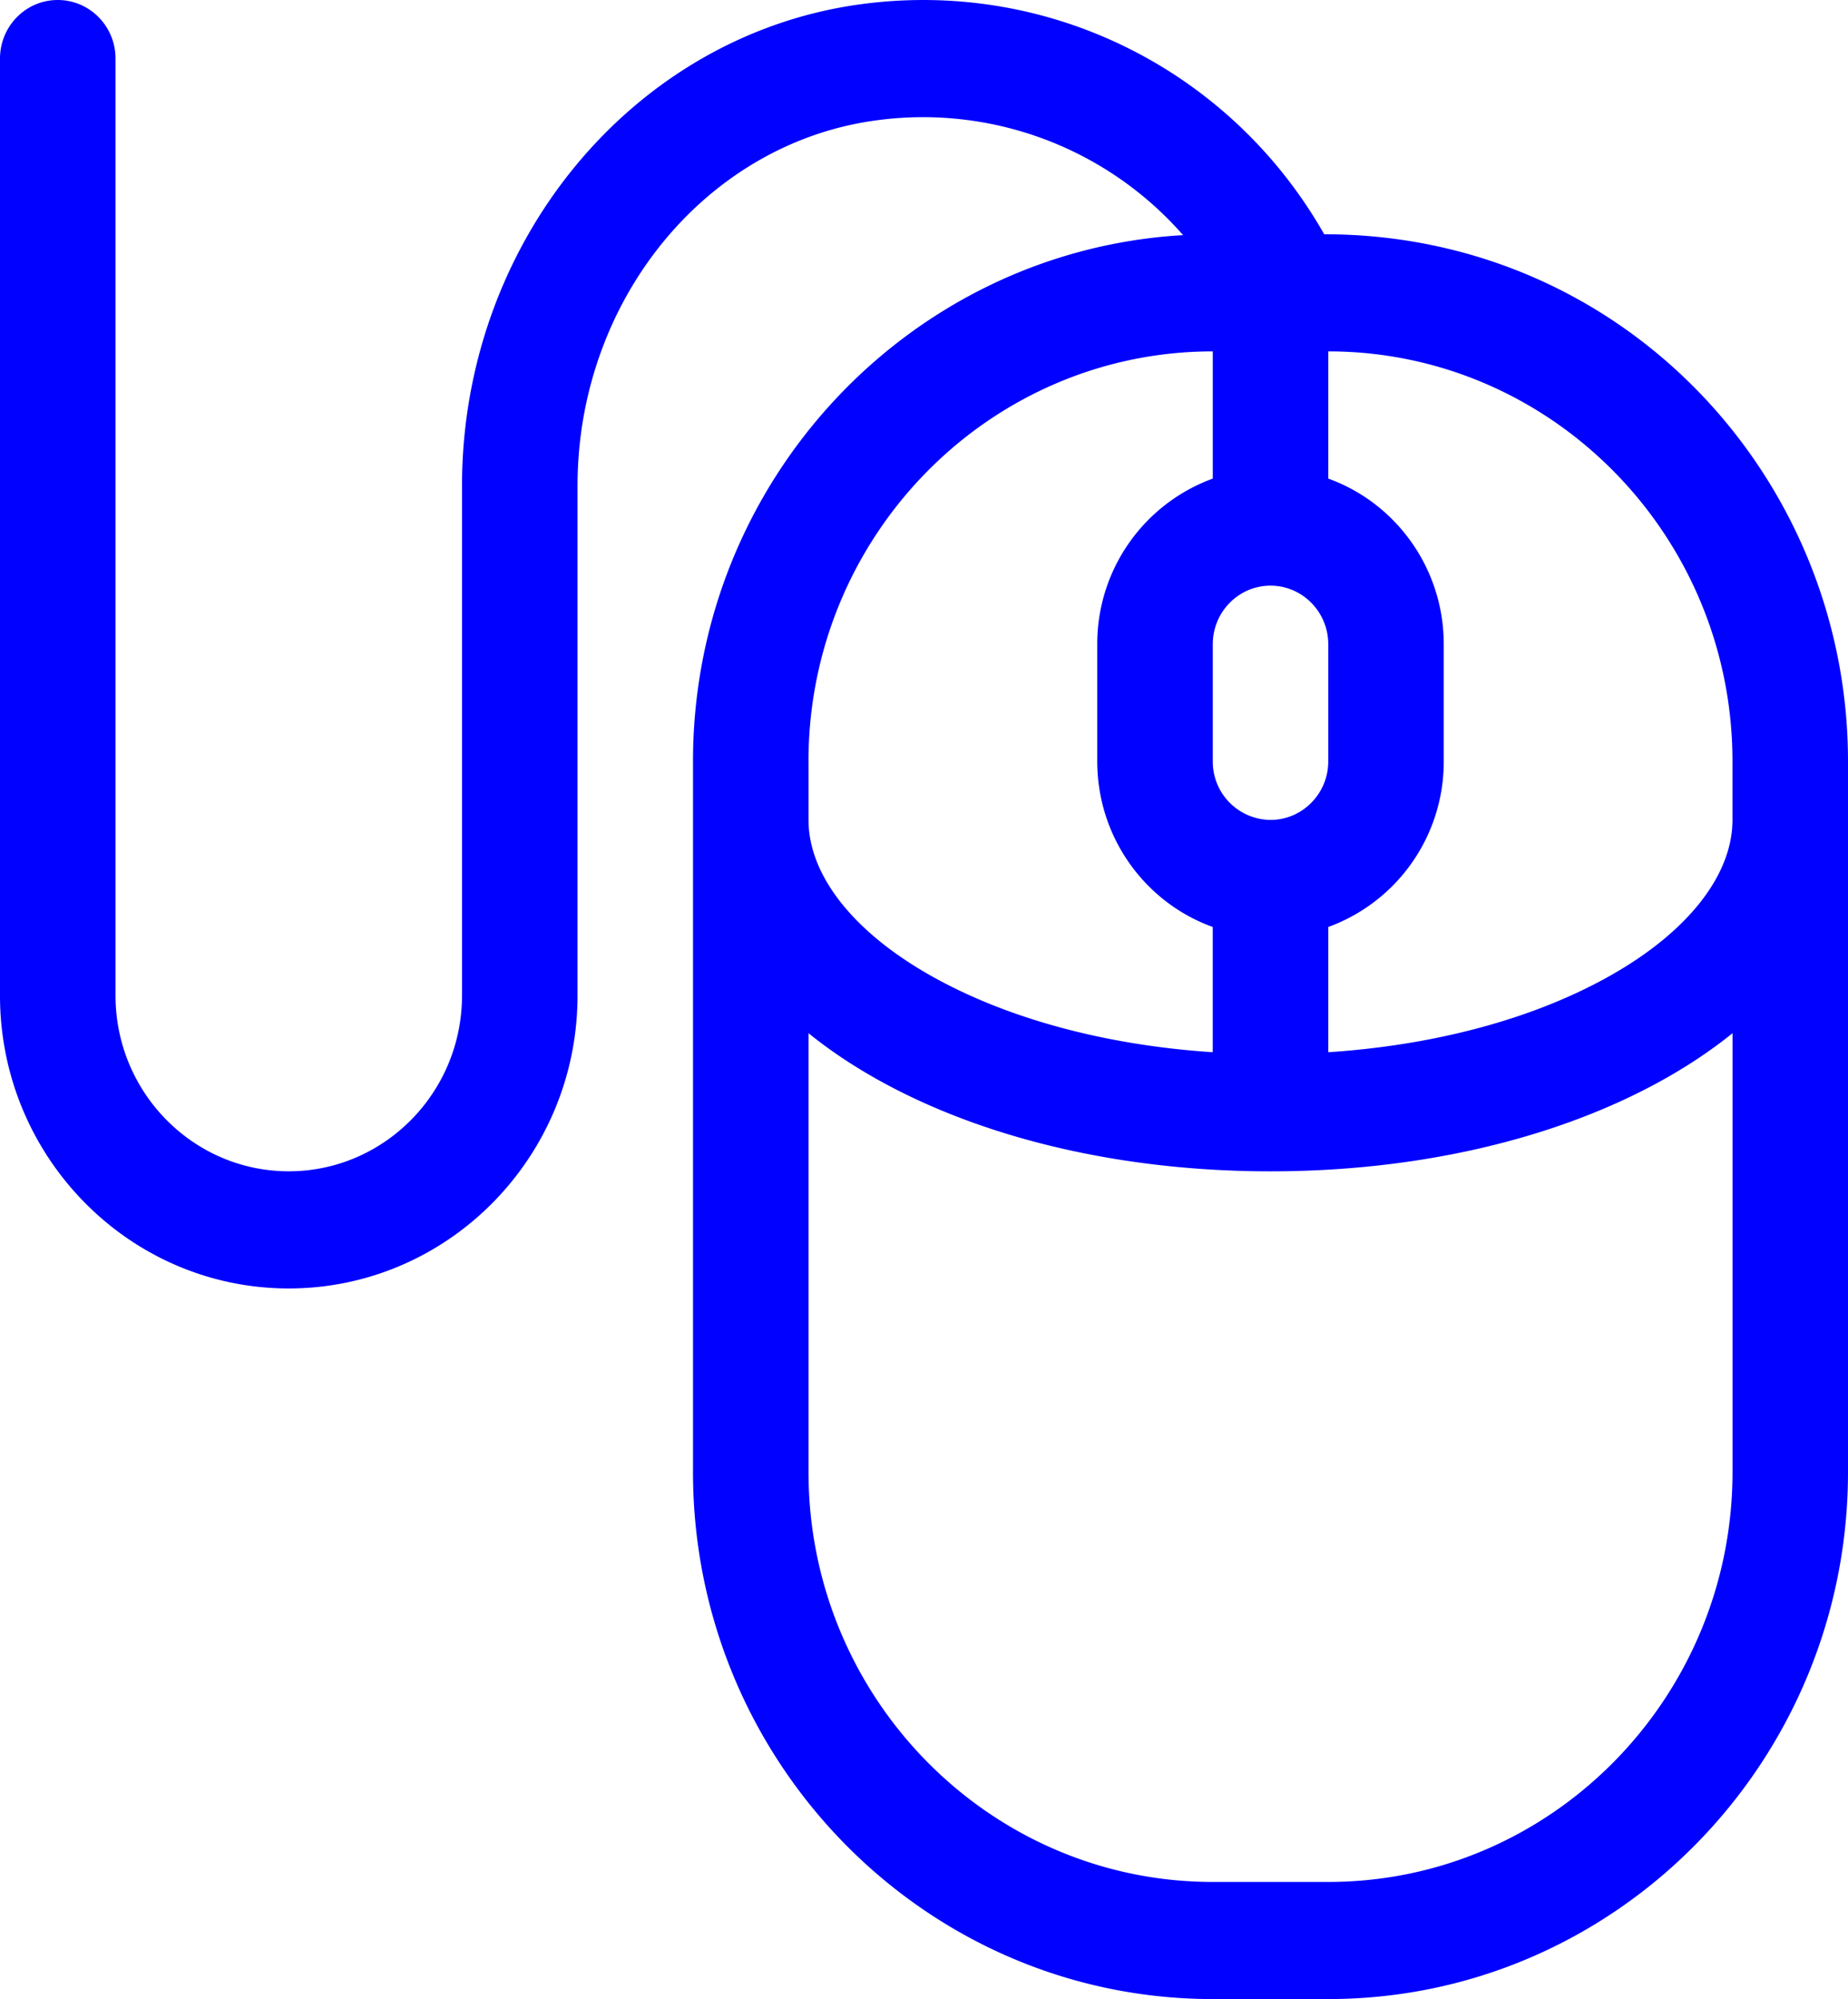 <svg xmlns="http://www.w3.org/2000/svg" width="49" height="53" viewBox="0 0 49 53">
    <path fill="#0001FE" fill-rule="evenodd" d="M35.219 49.895h-3.063c-5.91 0-10.718-4.876-10.718-10.87V27.393c2.771 2.239 7.187 3.662 12.25 3.662 5.062 0 9.478-1.423 12.25-3.662v11.632c0 5.994-4.809 10.87-10.72 10.87zm-13.782-29.71c0-5.993 4.809-10.869 10.72-10.869v3.373a4.662 4.662 0 0 0-3.063 4.391v3.106c0 2.024 1.28 3.75 3.062 4.39v3.321c-2.838-.186-5.45-.888-7.47-2.026-2.064-1.163-3.248-2.67-3.248-4.133v-1.552zm12.25-4.658c.845 0 1.532.697 1.532 1.553v3.106c0 .856-.687 1.552-1.532 1.552a1.544 1.544 0 0 1-1.53-1.552V17.08c0-.856.686-1.553 1.53-1.553zm12.25 4.659v1.552c0 1.463-1.184 2.97-3.248 4.133-2.02 1.138-4.632 1.84-7.47 2.026v-3.32a4.662 4.662 0 0 0 3.062-4.391V17.08c0-2.024-1.28-3.75-3.062-4.391V9.316c5.91 0 10.718 4.876 10.718 10.87zM35.111 6.21c-2.468-4.34-7.278-6.768-12.27-6.1-6.038.808-10.591 6.3-10.591 12.775v13.51c0 2.569-2.06 4.659-4.594 4.659-2.533 0-4.593-2.09-4.593-4.659V1.553C3.063.695 2.377 0 1.53 0 .686 0 0 .695 0 1.553v24.843c0 4.281 3.435 7.764 7.656 7.764 4.222 0 7.657-3.483 7.657-7.764v-13.51c0-4.923 3.408-9.092 7.929-9.696a9.164 9.164 0 0 1 8.128 3.044c-7.234.415-12.995 6.513-12.995 13.952v18.84C18.375 46.73 24.557 53 32.156 53h3.063C42.818 53 49 46.731 49 39.025v-18.84c0-7.53-5.968-13.974-13.889-13.974z"/>
</svg>
